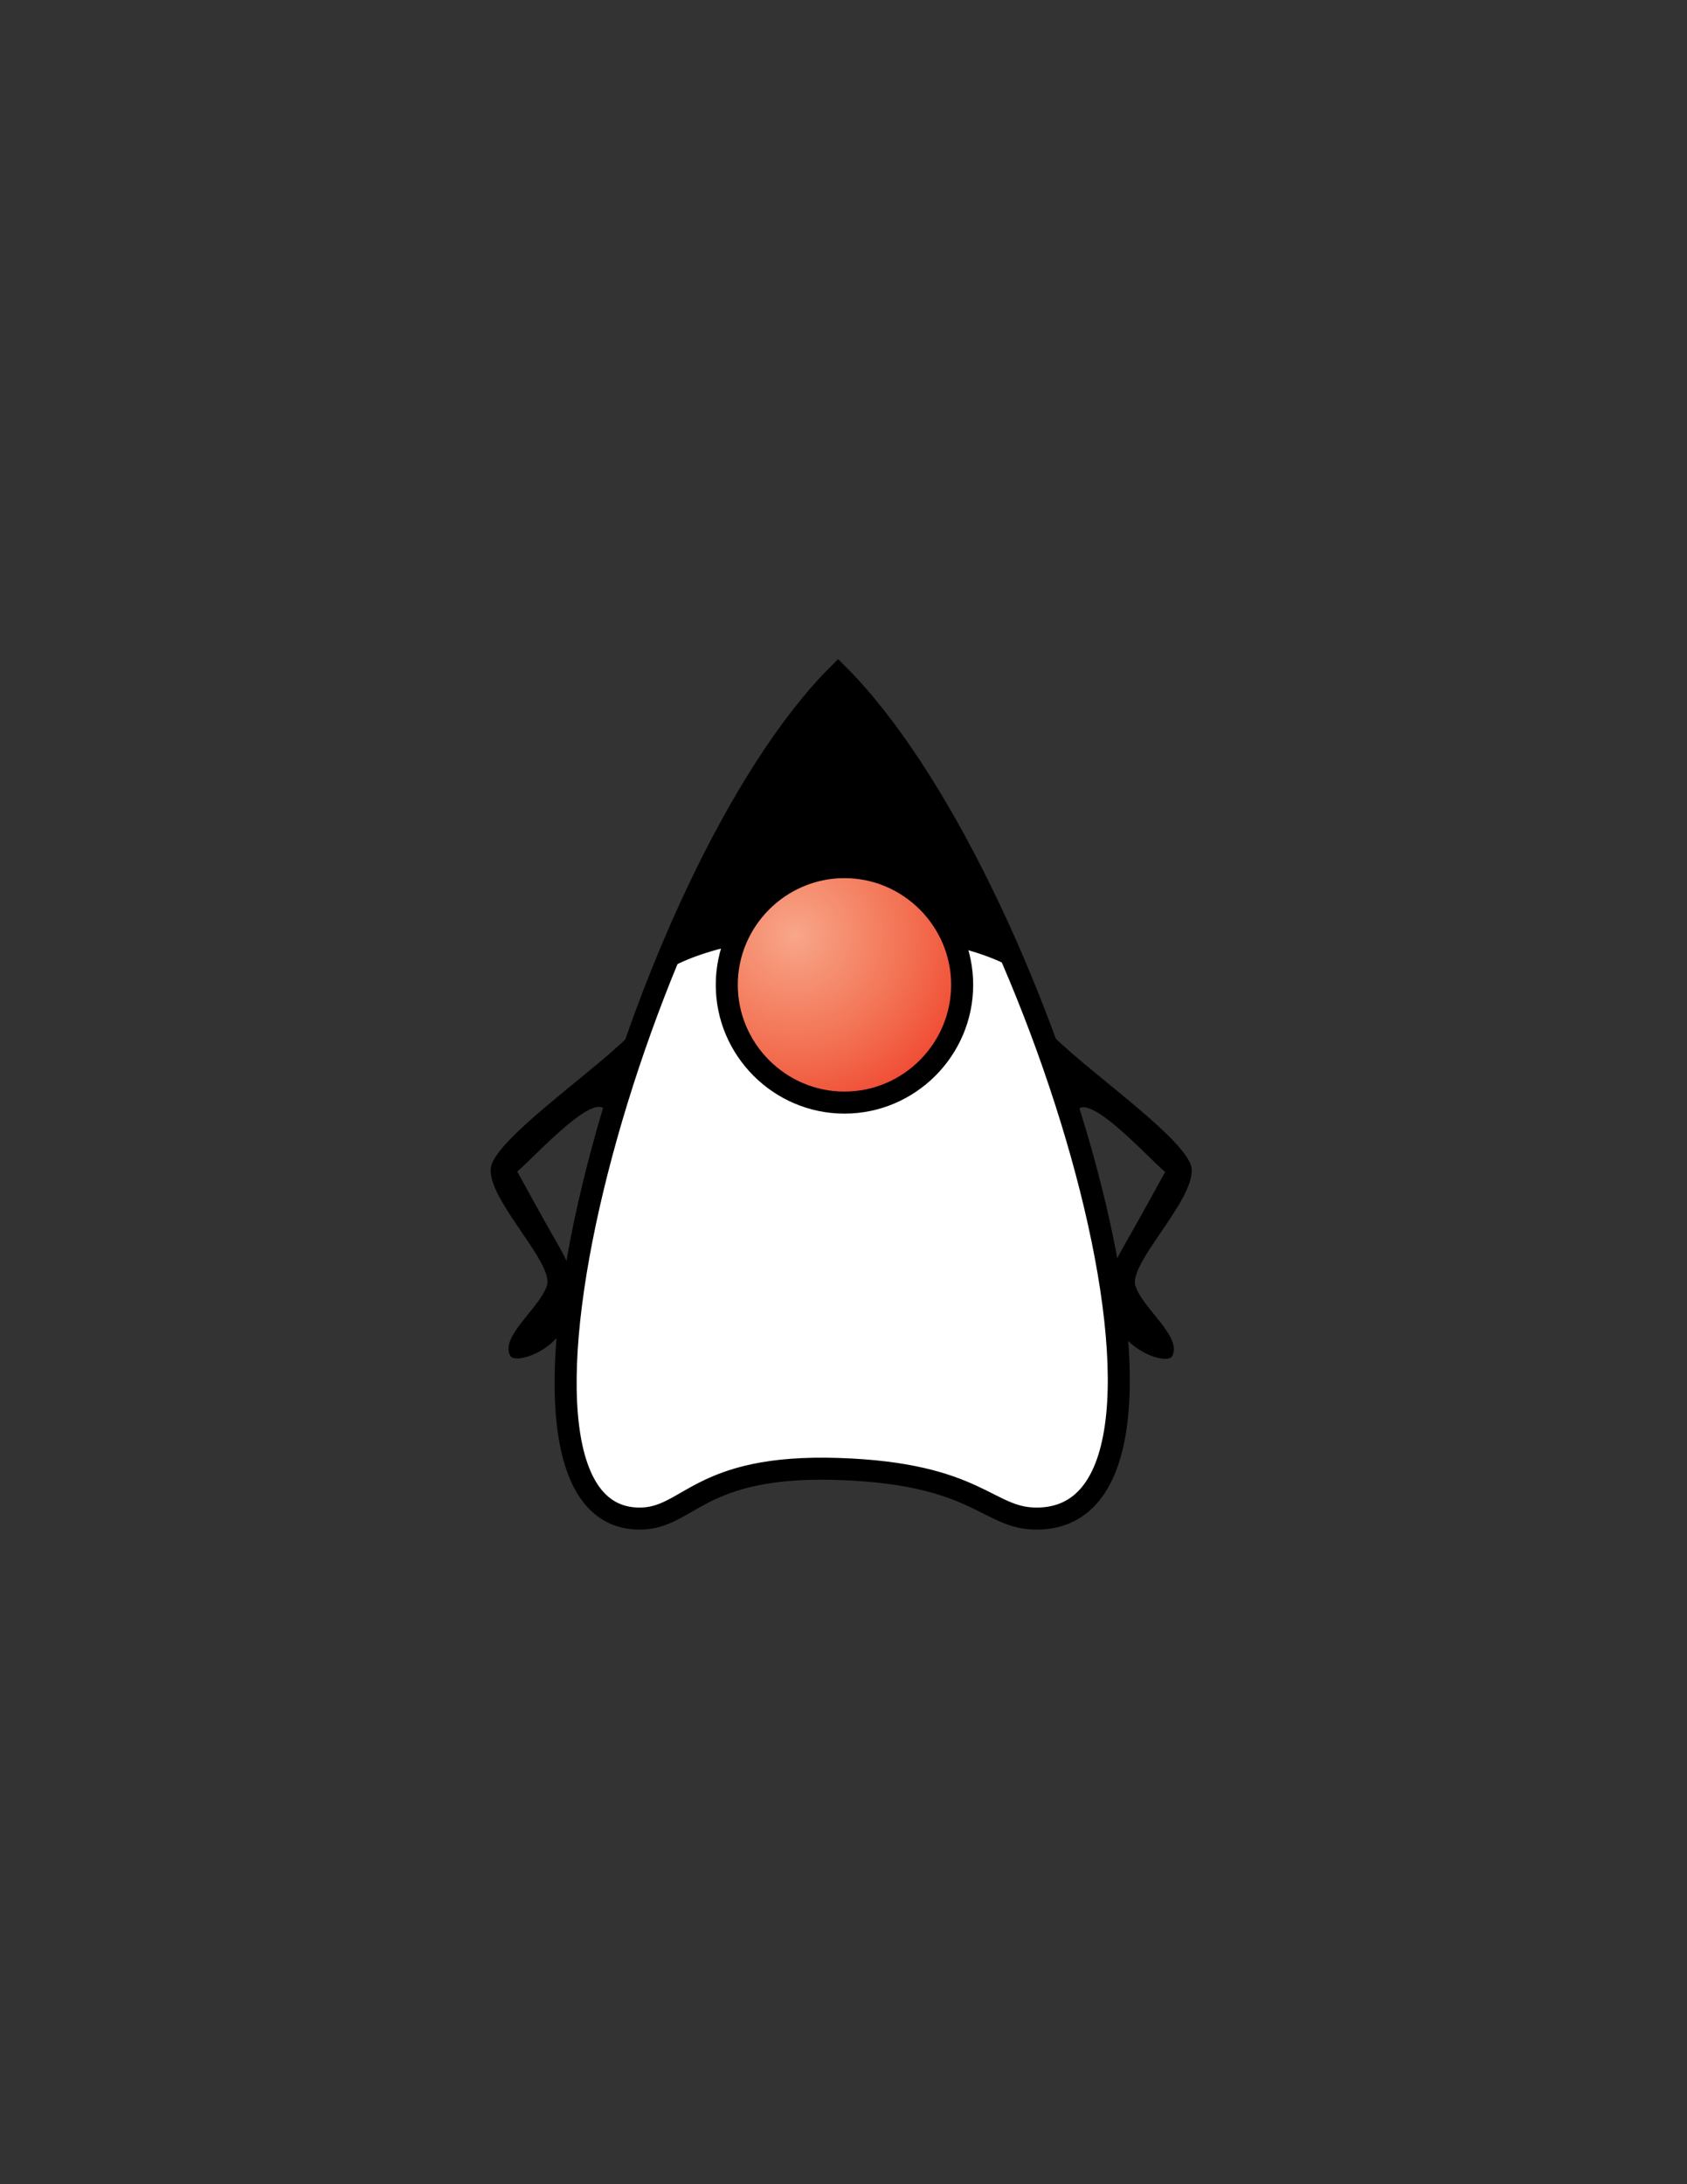<?xml version="1.0" encoding="utf-8"?>
<!-- Generator: Adobe Illustrator 16.0.4, SVG Export Plug-In . SVG Version: 6.00 Build 0)  -->
<!DOCTYPE svg PUBLIC "-//W3C//DTD SVG 1.1//EN" "http://www.w3.org/Graphics/SVG/1.1/DTD/svg11.dtd">
<svg version="1.1" id="Layer_1" xmlns="http://www.w3.org/2000/svg" xmlns:xlink="http://www.w3.org/1999/xlink" x="0px" y="0px"
	 width="612px" height="792px" viewBox="0 0 612 792" enable-background="new 0 0 612 792" xml:space="preserve">
<rect x="0" y="0" width="612" height="792" fill="#333333" stroke="none"/>
<g>
	
		<path fill-rule="evenodd" clip-rule="evenodd" fill="#FFFFFF" stroke="#000000" stroke-width="7.99" stroke-miterlimit="11.474" d="
		M304.045,244.649c-72,72-137.23,306-72,306c18,0,21.1-19.66,72-18c50.899,1.66,54,18,72,18
		C448.045,550.649,376.045,316.649,304.045,244.649L304.045,244.649z"/>
	<path fill-rule="evenodd" clip-rule="evenodd" d="M304.544,245.439c-35.279,35.64-52.049,78.19-64.289,107.21
		c28.079-18.14,100.939-18.43,129.24-0.36C356.965,325.29,339.824,281.369,304.544,245.439L304.544,245.439z"/>
	<g>
		<defs>
			<path id="SVGID_1_" d="M306.345,399.81c23.479,0,42.7-19.22,42.7-42.7c0-23.47-19.221-42.69-42.7-42.69
				c-23.471,0-42.69,19.22-42.69,42.69C263.654,380.589,282.874,399.81,306.345,399.81L306.345,399.81z"/>
		</defs>
		<clipPath id="SVGID_2_">
			<use xlink:href="#SVGID_1_"  overflow="visible"/>
		</clipPath>
		<path clip-path="url(#SVGID_2_)" fill="#ED1C24" d="M289.087,339.183h85.07c0-47.328-38.411-85.739-85.739-85.739
			s-85.74,38.411-85.74,85.739s38.412,85.739,85.74,85.739s85.739-38.411,85.739-85.739"/>
		<path clip-path="url(#SVGID_2_)" fill="#ED1C24" d="M289.087,339.183h85.07c0-47.328-38.411-85.739-85.739-85.739
			s-85.74,38.411-85.74,85.739s38.412,85.739,85.74,85.739s85.739-38.411,85.739-85.739"/>
		<path clip-path="url(#SVGID_2_)" fill="#ED1F25" d="M289.087,339.183h84.4c0-46.958-38.111-85.07-85.069-85.07
			c-46.958,0-85.07,38.111-85.07,85.07c0,46.958,38.111,85.069,85.07,85.069c46.958,0,85.069-38.111,85.069-85.069"/>
		<path clip-path="url(#SVGID_2_)" fill="#ED2125" d="M289.087,339.183h83.73c0-46.589-37.811-84.4-84.399-84.4
			s-84.4,37.811-84.4,84.4c0,46.588,37.811,84.399,84.4,84.399s84.399-37.811,84.399-84.399"/>
		<path clip-path="url(#SVGID_2_)" fill="#EE2325" d="M289.087,339.183h83.061c0-46.219-37.511-83.73-83.729-83.73
			c-46.219,0-83.73,37.511-83.73,83.73s37.511,83.729,83.73,83.729c46.219,0,83.729-37.511,83.729-83.729"/>
		<path clip-path="url(#SVGID_2_)" fill="#EE2526" d="M289.087,339.183h82.391c0-45.849-37.211-83.06-83.06-83.06
			c-45.849,0-83.06,37.211-83.06,83.06s37.211,83.06,83.06,83.06c45.849,0,83.06-37.21,83.06-83.06"/>
		<path clip-path="url(#SVGID_2_)" fill="#EE2726" d="M289.087,339.183h81.721c0-45.479-36.91-82.39-82.39-82.39
			s-82.391,36.911-82.391,82.39s36.911,82.39,82.391,82.39s82.39-36.91,82.39-82.39"/>
		<path clip-path="url(#SVGID_2_)" fill="#EE2926" d="M289.087,339.183h81.051c0-45.11-36.61-81.721-81.72-81.721
			c-45.11,0-81.721,36.611-81.721,81.721c0,45.109,36.611,81.721,81.721,81.721c45.109,0,81.72-36.611,81.72-81.721"/>
		<path clip-path="url(#SVGID_2_)" fill="#EE2A27" d="M289.087,339.183h80.382c0-44.74-36.312-81.051-81.051-81.051
			c-44.74,0-81.051,36.311-81.051,81.051c0,44.74,36.311,81.051,81.051,81.051c44.739,0,81.051-36.311,81.051-81.051"/>
		<path clip-path="url(#SVGID_2_)" fill="#EE2C27" d="M289.087,339.183h79.712c0-44.37-36.011-80.381-80.381-80.381
			s-80.381,36.011-80.381,80.381s36.011,80.381,80.381,80.381s80.381-36.011,80.381-80.381"/>
		<path clip-path="url(#SVGID_2_)" fill="#EE2E28" d="M289.087,339.183h79.042c0-44-35.711-79.711-79.711-79.711
			c-44,0-79.711,35.71-79.711,79.711c0,44,35.71,79.711,79.711,79.711c44,0,79.711-35.711,79.711-79.711"/>
		<path clip-path="url(#SVGID_2_)" fill="#EE3028" d="M289.087,339.183h78.372c0-43.631-35.41-79.041-79.041-79.041
			s-79.041,35.41-79.041,79.041c0,43.63,35.41,79.041,79.041,79.041s79.041-35.411,79.041-79.041"/>
		<path clip-path="url(#SVGID_2_)" fill="#EE3129" d="M289.087,339.183h77.702c0-43.261-35.11-78.371-78.371-78.371
			c-43.261,0-78.372,35.11-78.372,78.371s35.11,78.371,78.372,78.371c43.261,0,78.371-35.11,78.371-78.371"/>
		<path clip-path="url(#SVGID_2_)" fill="#EE332A" d="M289.087,339.183h77.032c0-42.891-34.811-77.701-77.701-77.701
			c-42.891,0-77.702,34.81-77.702,77.701s34.811,77.701,77.702,77.701c42.891,0,77.701-34.81,77.701-77.701"/>
		<path clip-path="url(#SVGID_2_)" fill="#EE342A" d="M289.087,339.183h76.362c0-42.521-34.51-77.032-77.031-77.032
			s-77.032,34.51-77.032,77.032s34.51,77.031,77.032,77.031s77.031-34.51,77.031-77.031"/>
		<path clip-path="url(#SVGID_2_)" fill="#EE362B" d="M289.087,339.183h75.692c0-42.152-34.21-76.362-76.361-76.362
			c-42.152,0-76.362,34.21-76.362,76.362c0,42.151,34.21,76.361,76.362,76.361c42.151,0,76.361-34.21,76.361-76.361"/>
		<path clip-path="url(#SVGID_2_)" fill="#EF372B" d="M289.087,339.183h75.022c0-41.782-33.91-75.692-75.691-75.692
			c-41.782,0-75.692,33.91-75.692,75.692c0,41.782,33.91,75.691,75.692,75.691c41.781,0,75.691-33.91,75.691-75.691"/>
		<path clip-path="url(#SVGID_2_)" fill="#EF392C" d="M289.087,339.183h74.353c0-41.412-33.609-75.022-75.021-75.022
			s-75.022,33.61-75.022,75.022s33.61,75.021,75.022,75.021s75.021-33.609,75.021-75.021"/>
		<path clip-path="url(#SVGID_2_)" fill="#EF3A2D" d="M289.087,339.183h73.683c0-41.042-33.31-74.352-74.352-74.352
			c-41.042,0-74.353,33.31-74.353,74.352c0,41.042,33.31,74.352,74.353,74.352c41.042,0,74.352-33.31,74.352-74.352"/>
		<path clip-path="url(#SVGID_2_)" fill="#EF3C2D" d="M289.087,339.183H362.1c0-40.673-33.009-73.683-73.682-73.683
			s-73.683,33.01-73.683,73.683c0,40.672,33.01,73.682,73.683,73.682s73.682-33.009,73.682-73.682"/>
		<path clip-path="url(#SVGID_2_)" fill="#EF3D2E" d="M289.087,339.183h72.344c0-40.303-32.71-73.013-73.013-73.013
			c-40.303,0-73.013,32.71-73.013,73.013s32.709,73.013,73.013,73.013c40.303,0,73.013-32.71,73.013-73.013"/>
		<path clip-path="url(#SVGID_2_)" fill="#EF3E2E" d="M289.087,339.183h71.674c0-39.933-32.41-72.343-72.343-72.343
			c-39.933,0-72.343,32.41-72.343,72.343s32.41,72.343,72.343,72.343c39.933,0,72.343-32.41,72.343-72.343"/>
		<path clip-path="url(#SVGID_2_)" fill="#EF402F" d="M289.087,339.183h71.004c0-39.563-32.109-71.673-71.673-71.673
			s-71.673,32.109-71.673,71.673s32.109,71.673,71.673,71.673s71.673-32.109,71.673-71.673"/>
		<path clip-path="url(#SVGID_2_)" fill="#EF4130" d="M289.087,339.183h70.334c0-39.194-31.81-71.003-71.003-71.003
			c-39.194,0-71.003,31.809-71.003,71.003c0,39.193,31.809,71.003,71.003,71.003c39.193,0,71.003-31.81,71.003-71.003"/>
		<path clip-path="url(#SVGID_2_)" fill="#EF4230" d="M289.087,339.183h69.664c0-38.824-31.51-70.333-70.333-70.333
			c-38.824,0-70.333,31.509-70.333,70.333c0,38.824,31.509,70.333,70.333,70.333c38.823,0,70.333-31.509,70.333-70.333"/>
		<path clip-path="url(#SVGID_2_)" fill="#EF4331" d="M289.087,339.183h68.994c0-38.454-31.209-69.664-69.663-69.664
			s-69.664,31.209-69.664,69.664s31.209,69.663,69.664,69.663s69.663-31.209,69.663-69.663"/>
		<path clip-path="url(#SVGID_2_)" fill="#EF4532" d="M289.087,339.183h68.324c0-38.084-30.909-68.994-68.993-68.994
			c-38.084,0-68.994,30.909-68.994,68.994c0,38.084,30.909,68.993,68.994,68.993c38.084,0,68.993-30.909,68.993-68.993"/>
		<path clip-path="url(#SVGID_2_)" fill="#EF4632" d="M289.087,339.183h67.654c0-37.715-30.608-68.324-68.323-68.324
			s-68.324,30.609-68.324,68.324c0,37.714,30.609,68.323,68.324,68.323s68.323-30.609,68.323-68.323"/>
		<path clip-path="url(#SVGID_2_)" fill="#EF4733" d="M289.087,339.183h66.984c0-37.345-30.309-67.654-67.653-67.654
			c-37.345,0-67.654,30.309-67.654,67.654s30.309,67.653,67.654,67.653c37.345,0,67.653-30.309,67.653-67.653"/>
		<path clip-path="url(#SVGID_2_)" fill="#F04834" d="M289.087,339.183h66.314c0-36.975-30.009-66.984-66.983-66.984
			c-36.975,0-66.984,30.009-66.984,66.984s30.009,66.983,66.984,66.983c36.975,0,66.983-30.008,66.983-66.983"/>
		<path clip-path="url(#SVGID_2_)" fill="#F04A34" d="M289.087,339.183h65.645c0-36.605-29.708-66.314-66.313-66.314
			s-66.314,29.709-66.314,66.314s29.709,66.313,66.314,66.313s66.313-29.708,66.313-66.313"/>
		<path clip-path="url(#SVGID_2_)" fill="#F04B35" d="M289.087,339.183h64.975c0-36.236-29.408-65.645-65.644-65.645
			c-36.236,0-65.645,29.409-65.645,65.645c0,36.235,29.409,65.645,65.645,65.645c36.235,0,65.644-29.409,65.644-65.645"/>
		<path clip-path="url(#SVGID_2_)" fill="#F04C36" d="M289.087,339.183h64.306c0-35.866-29.109-64.975-64.975-64.975
			c-35.866,0-64.975,29.108-64.975,64.975c0,35.866,29.108,64.975,64.975,64.975c35.865,0,64.975-29.109,64.975-64.975"/>
		<path clip-path="url(#SVGID_2_)" fill="#F04D36" d="M289.087,339.183h63.636c0-35.496-28.809-64.305-64.305-64.305
			s-64.305,28.809-64.305,64.305s28.809,64.305,64.305,64.305s64.305-28.809,64.305-64.305"/>
		<path clip-path="url(#SVGID_2_)" fill="#F04E37" d="M289.087,339.183h62.966c0-35.126-28.509-63.635-63.635-63.635
			c-35.126,0-63.635,28.508-63.635,63.635c0,35.126,28.508,63.635,63.635,63.635c35.126,0,63.635-28.509,63.635-63.635"/>
		<path clip-path="url(#SVGID_2_)" fill="#F05038" d="M289.087,339.183h62.296c0-34.757-28.208-62.965-62.965-62.965
			s-62.965,28.208-62.965,62.965c0,34.756,28.208,62.965,62.965,62.965s62.965-28.208,62.965-62.965"/>
		<path clip-path="url(#SVGID_2_)" fill="#F05139" d="M289.087,339.183h61.626c0-34.387-27.908-62.295-62.295-62.295
			c-34.387,0-62.295,27.908-62.295,62.295s27.908,62.295,62.295,62.295c34.387,0,62.295-27.908,62.295-62.295"/>
		<path clip-path="url(#SVGID_2_)" fill="#F0523A" d="M289.087,339.183h60.956c0-34.017-27.608-61.625-61.625-61.625
			c-34.018,0-61.625,27.608-61.625,61.625s27.608,61.625,61.625,61.625c34.017,0,61.625-27.608,61.625-61.625"/>
		<path clip-path="url(#SVGID_2_)" fill="#F0533A" d="M289.087,339.183h60.286c0-33.647-27.308-60.956-60.955-60.956
			s-60.956,27.308-60.956,60.956s27.308,60.955,60.956,60.955s60.955-27.308,60.955-60.955"/>
		<path clip-path="url(#SVGID_2_)" fill="#F0543B" d="M289.087,339.183h59.616c0-33.278-27.008-60.286-60.285-60.286
			c-33.278,0-60.286,27.008-60.286,60.286c0,33.277,27.008,60.285,60.286,60.285c33.277,0,60.285-27.008,60.285-60.285"/>
		<path clip-path="url(#SVGID_2_)" fill="#F1553C" d="M289.087,339.183h58.946c0-32.908-26.708-59.616-59.615-59.616
			c-32.908,0-59.616,26.708-59.616,59.616c0,32.908,26.708,59.615,59.616,59.615c32.907,0,59.615-26.708,59.615-59.615"/>
		<path clip-path="url(#SVGID_2_)" fill="#F1563D" d="M289.087,339.183h58.276c0-32.538-26.407-58.946-58.945-58.946
			s-58.946,26.408-58.946,58.946s26.408,58.945,58.946,58.945s58.945-26.407,58.945-58.945"/>
		<path clip-path="url(#SVGID_2_)" fill="#F1583E" d="M289.087,339.183h57.606c0-32.168-26.107-58.276-58.275-58.276
			c-32.169,0-58.276,26.108-58.276,58.276c0,32.168,26.107,58.276,58.276,58.276c32.168,0,58.275-26.108,58.275-58.276"/>
		<path clip-path="url(#SVGID_2_)" fill="#F1593E" d="M289.087,339.183h56.937c0-31.799-25.807-57.606-57.605-57.606
			s-57.606,25.808-57.606,57.606c0,31.798,25.808,57.606,57.606,57.606s57.605-25.808,57.605-57.606"/>
		<path clip-path="url(#SVGID_2_)" fill="#F15A3F" d="M289.087,339.183h56.268c0-31.429-25.508-56.937-56.937-56.937
			c-31.43,0-56.937,25.508-56.937,56.937s25.507,56.937,56.937,56.937c31.429,0,56.937-25.508,56.937-56.937"/>
		<path clip-path="url(#SVGID_2_)" fill="#F15B40" d="M289.087,339.183h55.598c0-31.059-25.208-56.267-56.267-56.267
			c-31.06,0-56.267,25.208-56.267,56.267s25.207,56.267,56.267,56.267c31.059,0,56.267-25.208,56.267-56.267"/>
		<path clip-path="url(#SVGID_2_)" fill="#F15C41" d="M289.087,339.183h54.928c0-30.689-24.907-55.597-55.597-55.597
			s-55.597,24.907-55.597,55.597s24.907,55.597,55.597,55.597s55.597-24.907,55.597-55.597"/>
		<path clip-path="url(#SVGID_2_)" fill="#F15D42" d="M289.087,339.183h54.258c0-30.32-24.607-54.927-54.927-54.927
			c-30.32,0-54.927,24.607-54.927,54.927c0,30.319,24.607,54.927,54.927,54.927c30.319,0,54.927-24.607,54.927-54.927"/>
		<path clip-path="url(#SVGID_2_)" fill="#F15E42" d="M289.087,339.183h53.588c0-29.95-24.308-54.257-54.257-54.257
			c-29.95,0-54.257,24.307-54.257,54.257c0,29.95,24.307,54.257,54.257,54.257c29.949,0,54.257-24.307,54.257-54.257"/>
		<path clip-path="url(#SVGID_2_)" fill="#F15F43" d="M289.087,339.183h52.918c0-29.58-24.007-53.587-53.587-53.587
			s-53.587,24.007-53.587,53.587s24.007,53.587,53.587,53.587s53.587-24.007,53.587-53.587"/>
		<path clip-path="url(#SVGID_2_)" fill="#F16044" d="M289.087,339.183h52.248c0-29.21-23.707-52.917-52.917-52.917
			c-29.211,0-52.917,23.707-52.917,52.917c0,29.21,23.707,52.917,52.917,52.917c29.21,0,52.917-23.707,52.917-52.917"/>
		<path clip-path="url(#SVGID_2_)" fill="#F16145" d="M289.087,339.183h51.578c0-28.841-23.406-52.248-52.247-52.248
			s-52.248,23.407-52.248,52.248c0,28.84,23.407,52.247,52.248,52.247s52.247-23.407,52.247-52.247"/>
		<path clip-path="url(#SVGID_2_)" fill="#F26246" d="M289.087,339.183h50.908c0-28.471-23.106-51.578-51.577-51.578
			c-28.472,0-51.578,23.107-51.578,51.578s23.106,51.578,51.578,51.578c28.471,0,51.577-23.107,51.577-51.578"/>
		<path clip-path="url(#SVGID_2_)" fill="#F26347" d="M289.087,339.183h50.238c0-28.101-22.807-50.908-50.907-50.908
			c-28.102,0-50.908,22.807-50.908,50.908s22.807,50.908,50.908,50.908c28.101,0,50.907-22.807,50.907-50.908"/>
		<path clip-path="url(#SVGID_2_)" fill="#F26448" d="M289.087,339.183h49.568c0-27.731-22.506-50.238-50.237-50.238
			s-50.238,22.507-50.238,50.238s22.507,50.238,50.238,50.238s50.237-22.506,50.237-50.238"/>
		<path clip-path="url(#SVGID_2_)" fill="#F26548" d="M289.087,339.183h48.899c0-27.362-22.207-49.568-49.568-49.568
			c-27.362,0-49.568,22.207-49.568,49.568c0,27.361,22.206,49.568,49.568,49.568c27.361,0,49.568-22.207,49.568-49.568"/>
		<path clip-path="url(#SVGID_2_)" fill="#F26649" d="M289.087,339.183h48.229c0-26.992-21.907-48.898-48.898-48.898
			c-26.992,0-48.898,21.906-48.898,48.898c0,26.992,21.906,48.898,48.898,48.898c26.991,0,48.898-21.906,48.898-48.898"/>
		<path clip-path="url(#SVGID_2_)" fill="#F2674A" d="M289.087,339.183h47.56c0-26.622-21.606-48.229-48.229-48.229
			s-48.229,21.606-48.229,48.229s21.606,48.229,48.229,48.229s48.229-21.606,48.229-48.229"/>
		<path clip-path="url(#SVGID_2_)" fill="#F2684B" d="M289.087,339.183h46.89c0-26.252-21.307-47.559-47.559-47.559
			c-26.253,0-47.559,21.306-47.559,47.559c0,26.252,21.306,47.559,47.559,47.559c26.252,0,47.559-21.307,47.559-47.559"/>
		<path clip-path="url(#SVGID_2_)" fill="#F2694C" d="M289.087,339.183h46.22c0-25.883-21.006-46.889-46.889-46.889
			s-46.889,21.006-46.889,46.889c0,25.882,21.006,46.889,46.889,46.889s46.889-21.006,46.889-46.889"/>
		<path clip-path="url(#SVGID_2_)" fill="#F26A4D" d="M289.087,339.183h45.55c0-25.513-20.706-46.219-46.219-46.219
			c-25.514,0-46.219,20.706-46.219,46.219c0,25.513,20.706,46.219,46.219,46.219c25.513,0,46.219-20.706,46.219-46.219"/>
		<path clip-path="url(#SVGID_2_)" fill="#F26B4E" d="M289.087,339.183h44.88c0-25.143-20.406-45.549-45.549-45.549
			c-25.144,0-45.549,20.406-45.549,45.549s20.406,45.549,45.549,45.549c25.143,0,45.549-20.406,45.549-45.549"/>
		<path clip-path="url(#SVGID_2_)" fill="#F26C4F" d="M289.087,339.183h44.21c0-24.773-20.105-44.879-44.879-44.879
			s-44.879,20.106-44.879,44.879s20.106,44.879,44.879,44.879s44.879-20.105,44.879-44.879"/>
		<path clip-path="url(#SVGID_2_)" fill="#F36D4F" d="M289.087,339.183h43.54c0-24.404-19.806-44.209-44.209-44.209
			c-24.404,0-44.209,19.806-44.209,44.209c0,24.403,19.805,44.209,44.209,44.209c24.403,0,44.209-19.806,44.209-44.209"/>
		<path clip-path="url(#SVGID_2_)" fill="#F36E50" d="M289.087,339.183h42.87c0-24.034-19.506-43.54-43.539-43.54
			c-24.034,0-43.54,19.505-43.54,43.54c0,24.034,19.506,43.54,43.54,43.54c24.033,0,43.539-19.506,43.539-43.54"/>
		<path clip-path="url(#SVGID_2_)" fill="#F36F51" d="M289.087,339.183h42.2c0-23.664-19.205-42.87-42.869-42.87
			s-42.87,19.206-42.87,42.87s19.206,42.87,42.87,42.87s42.869-19.206,42.869-42.87"/>
		<path clip-path="url(#SVGID_2_)" fill="#F37052" d="M289.087,339.183h41.53c0-23.294-18.905-42.2-42.199-42.2
			c-23.295,0-42.2,18.906-42.2,42.2c0,23.294,18.905,42.2,42.2,42.2c23.294,0,42.199-18.906,42.199-42.2"/>
		<path clip-path="url(#SVGID_2_)" fill="#F37153" d="M289.087,339.183h40.861c0-22.925-18.605-41.53-41.53-41.53
			s-41.53,18.605-41.53,41.53c0,22.924,18.605,41.53,41.53,41.53s41.53-18.605,41.53-41.53"/>
		<path clip-path="url(#SVGID_2_)" fill="#F37254" d="M289.087,339.183h40.191c0-22.555-18.306-40.86-40.86-40.86
			c-22.556,0-40.86,18.305-40.86,40.86c0,22.555,18.305,40.86,40.86,40.86c22.555,0,40.86-18.306,40.86-40.86"/>
		<path clip-path="url(#SVGID_2_)" fill="#F37355" d="M289.087,339.183h39.521c0-22.185-18.006-40.19-40.19-40.19
			c-22.186,0-40.19,18.005-40.19,40.19s18.005,40.19,40.19,40.19c22.185,0,40.19-18.005,40.19-40.19"/>
		<path clip-path="url(#SVGID_2_)" fill="#F37356" d="M289.087,339.183h38.852c0-21.815-17.705-39.521-39.521-39.521
			s-39.521,17.705-39.521,39.521s17.706,39.521,39.521,39.521s39.521-17.705,39.521-39.521"/>
		<path clip-path="url(#SVGID_2_)" fill="#F37456" d="M289.087,339.183h38.182c0-21.446-17.405-38.851-38.851-38.851
			c-21.446,0-38.851,17.405-38.851,38.851c0,21.445,17.405,38.851,38.851,38.851c21.445,0,38.851-17.405,38.851-38.851"/>
		<path clip-path="url(#SVGID_2_)" fill="#F37557" d="M289.087,339.183h37.512c0-21.076-17.105-38.181-38.181-38.181
			c-21.076,0-38.181,17.105-38.181,38.181c0,21.076,17.105,38.181,38.181,38.181c21.075,0,38.181-17.105,38.181-38.181"/>
		<path clip-path="url(#SVGID_2_)" fill="#F37658" d="M289.087,339.183h36.842c0-20.706-16.805-37.511-37.511-37.511
			s-37.511,16.805-37.511,37.511s16.805,37.511,37.511,37.511s37.511-16.805,37.511-37.511"/>
		<path clip-path="url(#SVGID_2_)" fill="#F37759" d="M289.087,339.183h36.172c0-20.336-16.505-36.841-36.841-36.841
			c-20.337,0-36.841,16.505-36.841,36.841c0,20.336,16.504,36.841,36.841,36.841c20.336,0,36.841-16.505,36.841-36.841"/>
		<path clip-path="url(#SVGID_2_)" fill="#F4785A" d="M289.087,339.183h35.502c0-19.967-16.204-36.171-36.171-36.171
			s-36.171,16.205-36.171,36.171c0,19.966,16.205,36.171,36.171,36.171s36.171-16.205,36.171-36.171"/>
		<path clip-path="url(#SVGID_2_)" fill="#F4795B" d="M289.087,339.183h34.832c0-19.597-15.904-35.501-35.501-35.501
			c-19.598,0-35.502,15.904-35.502,35.501c0,19.597,15.904,35.501,35.502,35.501c19.597,0,35.501-15.905,35.501-35.501"/>
		<path clip-path="url(#SVGID_2_)" fill="#F47A5C" d="M289.087,339.183h34.162c0-19.227-15.604-34.832-34.831-34.832
			c-19.228,0-34.832,15.605-34.832,34.832s15.604,34.832,34.832,34.832c19.227,0,34.831-15.604,34.831-34.832"/>
		<path clip-path="url(#SVGID_2_)" fill="#F47B5C" d="M289.087,339.183h33.493c0-18.857-15.306-34.162-34.162-34.162
			c-18.857,0-34.162,15.305-34.162,34.162s15.305,34.162,34.162,34.162c18.856,0,34.162-15.304,34.162-34.162"/>
		<path clip-path="url(#SVGID_2_)" fill="#F47B5D" d="M289.087,339.183h32.823c0-18.488-15.005-33.492-33.492-33.492
			c-18.488,0-33.492,15.004-33.492,33.492c0,18.487,15.004,33.492,33.492,33.492c18.487,0,33.492-15.004,33.492-33.492"/>
		<path clip-path="url(#SVGID_2_)" fill="#F47C5E" d="M289.087,339.183h32.153c0-18.118-14.705-32.822-32.822-32.822
			c-18.118,0-32.822,14.704-32.822,32.822c0,18.118,14.704,32.822,32.822,32.822c18.117,0,32.822-14.705,32.822-32.822"/>
		<path clip-path="url(#SVGID_2_)" fill="#F47D5F" d="M289.087,339.183h31.483c0-17.748-14.404-32.152-32.152-32.152
			s-32.152,14.404-32.152,32.152s14.404,32.152,32.152,32.152s32.152-14.404,32.152-32.152"/>
		<path clip-path="url(#SVGID_2_)" fill="#F47E60" d="M289.087,339.183H319.9c0-17.378-14.104-31.482-31.482-31.482
			c-17.379,0-31.483,14.104-31.483,31.482c0,17.378,14.104,31.482,31.483,31.482c17.378,0,31.482-14.104,31.482-31.482"/>
		<path clip-path="url(#SVGID_2_)" fill="#F47F61" d="M289.087,339.183h30.144c0-17.009-13.805-30.813-30.812-30.813
			c-17.009,0-30.813,13.804-30.813,30.813c0,17.008,13.805,30.812,30.813,30.812c17.008,0,30.812-13.804,30.812-30.812"/>
		<path clip-path="url(#SVGID_2_)" fill="#F48062" d="M289.087,339.183h29.474c0-16.639-13.504-30.143-30.143-30.143
			c-16.64,0-30.144,13.504-30.144,30.143c0,16.639,13.504,30.143,30.144,30.143c16.639,0,30.143-13.504,30.143-30.143"/>
		<path clip-path="url(#SVGID_2_)" fill="#F48162" d="M289.087,339.183h28.804c0-16.269-13.204-29.473-29.473-29.473
			c-16.27,0-29.474,13.204-29.474,29.473s13.204,29.473,29.474,29.473c16.269,0,29.473-13.204,29.473-29.473"/>
		<path clip-path="url(#SVGID_2_)" fill="#F48263" d="M289.087,339.183h28.134c0-15.899-12.904-28.803-28.803-28.803
			c-15.899,0-28.804,12.904-28.804,28.803s12.904,28.803,28.804,28.803c15.898,0,28.803-12.903,28.803-28.803"/>
		<path clip-path="url(#SVGID_2_)" fill="#F58264" d="M289.087,339.183h27.464c0-15.53-12.604-28.133-28.133-28.133
			c-15.53,0-28.134,12.604-28.134,28.133c0,15.529,12.604,28.133,28.134,28.133c15.529,0,28.133-12.604,28.133-28.133"/>
		<path clip-path="url(#SVGID_2_)" fill="#F58365" d="M289.087,339.183h26.794c0-15.16-12.304-27.464-27.463-27.464
			c-15.16,0-27.464,12.304-27.464,27.464c0,15.16,12.304,27.463,27.464,27.463c15.159,0,27.463-12.304,27.463-27.463"/>
		<path clip-path="url(#SVGID_2_)" fill="#F58466" d="M289.087,339.183h26.124c0-14.79-12.003-26.794-26.793-26.794
			s-26.794,12.004-26.794,26.794s12.004,26.793,26.794,26.793s26.793-12.003,26.793-26.793"/>
		<path clip-path="url(#SVGID_2_)" fill="#F58567" d="M289.087,339.183h25.455c0-14.42-11.704-26.124-26.124-26.124
			c-14.421,0-26.124,11.704-26.124,26.124c0,14.42,11.703,26.124,26.124,26.124c14.42,0,26.124-11.704,26.124-26.124"/>
		<path clip-path="url(#SVGID_2_)" fill="#F58668" d="M289.087,339.183h24.785c0-14.051-11.404-25.454-25.454-25.454
			c-14.051,0-25.454,11.403-25.454,25.454c0,14.05,11.403,25.454,25.454,25.454c14.05,0,25.454-11.403,25.454-25.454"/>
		<path clip-path="url(#SVGID_2_)" fill="#F58769" d="M289.087,339.183h24.115c0-13.681-11.104-24.784-24.784-24.784
			c-13.682,0-24.784,11.103-24.784,24.784c0,13.681,11.103,24.784,24.784,24.784c13.681,0,24.784-11.104,24.784-24.784"/>
		<path clip-path="url(#SVGID_2_)" fill="#F58869" d="M289.087,339.183h23.445c0-13.311-10.804-24.114-24.114-24.114
			c-13.312,0-24.114,10.803-24.114,24.114s10.803,24.114,24.114,24.114c13.311,0,24.114-10.803,24.114-24.114"/>
		<path clip-path="url(#SVGID_2_)" fill="#F5886A" d="M289.087,339.183h22.775c0-12.941-10.504-23.444-23.444-23.444
			c-12.941,0-23.445,10.503-23.445,23.444s10.504,23.444,23.445,23.444c12.94,0,23.444-10.503,23.444-23.444"/>
		<path clip-path="url(#SVGID_2_)" fill="#F5896B" d="M289.087,339.183h22.105c0-12.572-10.203-22.775-22.774-22.775
			c-12.572,0-22.775,10.203-22.775,22.775c0,12.571,10.203,22.774,22.775,22.774c12.571,0,22.774-10.203,22.774-22.774"/>
		<path clip-path="url(#SVGID_2_)" fill="#F58A6C" d="M289.087,339.183h21.436c0-12.202-9.903-22.105-22.104-22.105
			c-12.202,0-22.105,9.903-22.105,22.105c0,12.202,9.903,22.104,22.105,22.104c12.201,0,22.104-9.903,22.104-22.104"/>
		<path clip-path="url(#SVGID_2_)" fill="#F58B6D" d="M289.087,339.183h20.766c0-11.832-9.603-21.435-21.435-21.435
			c-11.833,0-21.436,9.603-21.436,21.435s9.603,21.435,21.436,21.435c11.832,0,21.435-9.603,21.435-21.435"/>
		<path clip-path="url(#SVGID_2_)" fill="#F68C6E" d="M289.087,339.183h20.096c0-11.462-9.303-20.765-20.765-20.765
			c-11.463,0-20.766,9.303-20.766,20.765c0,11.462,9.303,20.765,20.766,20.765c11.462,0,20.765-9.303,20.765-20.765"/>
		<path clip-path="url(#SVGID_2_)" fill="#F68D6F" d="M289.087,339.183h19.426c0-11.093-9.003-20.095-20.095-20.095
			c-11.093,0-20.096,9.002-20.096,20.095c0,11.092,9.003,20.095,20.096,20.095c11.092,0,20.095-9.003,20.095-20.095"/>
		<path clip-path="url(#SVGID_2_)" fill="#F68E70" d="M289.087,339.183h18.756c0-10.723-8.702-19.426-19.425-19.426
			c-10.724,0-19.426,8.703-19.426,19.426c0,10.723,8.702,19.425,19.426,19.425c10.723,0,19.425-8.703,19.425-19.425"/>
		<path clip-path="url(#SVGID_2_)" fill="#F68E71" d="M289.087,339.183h18.086c0-10.353-8.402-18.756-18.755-18.756
			c-10.354,0-18.756,8.403-18.756,18.756s8.402,18.755,18.756,18.755c10.353,0,18.755-8.402,18.755-18.755"/>
		<path clip-path="url(#SVGID_2_)" fill="#F68F71" d="M289.087,339.183h17.416c0-9.983-8.103-18.086-18.085-18.086
			c-9.983,0-18.086,8.103-18.086,18.086s8.103,18.085,18.086,18.085c9.982,0,18.085-8.102,18.085-18.085"/>
		<path clip-path="url(#SVGID_2_)" fill="#F69072" d="M289.087,339.183h16.746c0-9.614-7.802-17.416-17.415-17.416
			c-9.614,0-17.416,7.802-17.416,17.416c0,9.613,7.802,17.416,17.416,17.416c9.613,0,17.415-7.803,17.415-17.416"/>
		<path clip-path="url(#SVGID_2_)" fill="#F69173" d="M289.087,339.183h16.077c0-9.244-7.503-16.746-16.746-16.746
			c-9.244,0-16.746,7.502-16.746,16.746c0,9.244,7.502,16.746,16.746,16.746c9.243,0,16.746-7.502,16.746-16.746"/>
		<path clip-path="url(#SVGID_2_)" fill="#F69274" d="M289.087,339.183h15.407c0-8.874-7.202-16.076-16.076-16.076
			c-8.875,0-16.077,7.202-16.077,16.076s7.202,16.076,16.077,16.076c8.874,0,16.076-7.202,16.076-16.076"/>
		<path clip-path="url(#SVGID_2_)" fill="#F69375" d="M289.087,339.183h14.737c0-8.504-6.902-15.406-15.406-15.406
			c-8.505,0-15.407,6.902-15.407,15.406s6.902,15.406,15.407,15.406c8.504,0,15.406-6.902,15.406-15.406"/>
		<path clip-path="url(#SVGID_2_)" fill="#F69376" d="M289.087,339.183h14.067c0-8.135-6.603-14.737-14.736-14.737
			c-8.135,0-14.737,6.602-14.737,14.737c0,8.134,6.603,14.736,14.737,14.736c8.134,0,14.736-6.602,14.736-14.736"/>
		<path clip-path="url(#SVGID_2_)" fill="#F69477" d="M289.087,339.183h13.397c0-7.765-6.302-14.067-14.066-14.067
			c-7.766,0-14.067,6.302-14.067,14.067c0,7.765,6.302,14.066,14.067,14.066c7.765,0,14.066-6.302,14.066-14.066"/>
		<path clip-path="url(#SVGID_2_)" fill="#F69578" d="M289.087,339.183h12.728c0-7.395-6.002-13.397-13.396-13.397
			c-7.396,0-13.397,6.002-13.397,13.397s6.002,13.396,13.397,13.396c7.395,0,13.396-6.001,13.396-13.396"/>
		<path clip-path="url(#SVGID_2_)" fill="#F69679" d="M289.087,339.183h12.058c0-7.025-5.702-12.727-12.727-12.727
			c-7.025,0-12.728,5.702-12.728,12.727s5.702,12.727,12.728,12.727c7.024,0,12.727-5.702,12.727-12.727"/>
		<path clip-path="url(#SVGID_2_)" fill="#F7977A" d="M289.087,339.183h11.388c0-6.656-5.401-12.057-12.057-12.057
			c-6.656,0-12.058,5.401-12.058,12.057c0,6.655,5.401,12.057,12.058,12.057c6.655,0,12.057-5.402,12.057-12.057"/>
		<path clip-path="url(#SVGID_2_)" fill="#F7987B" d="M289.087,339.183h10.718c0-6.286-5.102-11.388-11.387-11.388
			c-6.286,0-11.388,5.102-11.388,11.388c0,6.286,5.102,11.387,11.388,11.387c6.285,0,11.387-5.102,11.387-11.387"/>
		<path clip-path="url(#SVGID_2_)" fill="#F7997C" d="M289.087,339.183h10.048c0-5.916-4.801-10.718-10.717-10.718
			c-5.917,0-10.718,4.802-10.718,10.718s4.801,10.717,10.718,10.717c5.916,0,10.717-4.801,10.717-10.717"/>
		<path clip-path="url(#SVGID_2_)" fill="#F7997D" d="M289.087,339.183h9.378c0-5.546-4.501-10.048-10.047-10.048
			c-5.547,0-10.048,4.501-10.048,10.048c0,5.546,4.501,10.047,10.048,10.047c5.546,0,10.047-4.501,10.047-10.047"/>
		<path clip-path="url(#SVGID_2_)" fill="#F79A7E" d="M289.087,339.183h8.708c0-5.177-4.201-9.378-9.377-9.378
			c-5.177,0-9.378,4.201-9.378,9.378c0,5.176,4.201,9.378,9.378,9.378c5.176,0,9.377-4.202,9.377-9.378"/>
		<path clip-path="url(#SVGID_2_)" fill="#F79B7E" d="M289.087,339.183h8.039c0-4.807-3.901-8.708-8.708-8.708
			c-4.808,0-8.708,3.901-8.708,8.708c0,4.807,3.9,8.708,8.708,8.708c4.807,0,8.708-3.901,8.708-8.708"/>
		<path clip-path="url(#SVGID_2_)" fill="#F79C7F" d="M289.087,339.183h7.369c0-4.437-3.602-8.038-8.038-8.038
			c-4.438,0-8.039,3.601-8.039,8.038s3.602,8.038,8.039,8.038c4.437,0,8.038-3.601,8.038-8.038"/>
		<path clip-path="url(#SVGID_2_)" fill="#F79D80" d="M289.087,339.183h6.699c0-4.067-3.302-7.368-7.368-7.368
			c-4.067,0-7.369,3.301-7.369,7.368s3.302,7.368,7.369,7.368c4.066,0,7.368-3.301,7.368-7.368"/>
		<path clip-path="url(#SVGID_2_)" fill="#F79E81" d="M289.087,339.183h6.029c0-3.698-3.001-6.699-6.698-6.699
			c-3.698,0-6.699,3.001-6.699,6.699c0,3.697,3.001,6.698,6.699,6.698c3.697,0,6.698-3.001,6.698-6.698"/>
		<path clip-path="url(#SVGID_2_)" fill="#F79F82" d="M289.087,339.183h5.359c0-3.328-2.701-6.029-6.028-6.029
			c-3.328,0-6.029,2.701-6.029,6.029c0,3.328,2.701,6.028,6.029,6.028c3.327,0,6.028-2.701,6.028-6.028"/>
		<path clip-path="url(#SVGID_2_)" fill="#F8A083" d="M289.087,339.183h4.689c0-2.958-2.4-5.359-5.358-5.359
			c-2.959,0-5.359,2.401-5.359,5.359s2.4,5.358,5.359,5.358c2.958,0,5.358-2.4,5.358-5.358"/>
		<path clip-path="url(#SVGID_2_)" fill="#F8A084" d="M289.087,339.183h4.02c0-2.588-2.101-4.689-4.688-4.689
			c-2.589,0-4.689,2.101-4.689,4.689c0,2.588,2.101,4.689,4.689,4.689c2.588,0,4.688-2.101,4.688-4.689"/>
		<path clip-path="url(#SVGID_2_)" fill="#F8A185" d="M289.087,339.183h3.35c0-2.219-1.801-4.02-4.019-4.02
			c-2.219,0-4.02,1.801-4.02,4.02c0,2.218,1.801,4.019,4.02,4.019c2.218,0,4.019-1.801,4.019-4.019"/>
		<path clip-path="url(#SVGID_2_)" fill="#F8A286" d="M289.087,339.183h2.68c0-1.849-1.5-3.35-3.349-3.35
			c-1.85,0-3.35,1.5-3.35,3.35c0,1.849,1.5,3.349,3.35,3.349c1.849,0,3.349-1.5,3.349-3.349"/>
		<path clip-path="url(#SVGID_2_)" fill="#F8A387" d="M289.087,339.183h2.01c0-1.479-1.2-2.68-2.679-2.68
			c-1.479,0-2.68,1.201-2.68,2.68s1.2,2.679,2.68,2.679c1.479,0,2.679-1.2,2.679-2.679"/>
		<path clip-path="url(#SVGID_2_)" fill="#F8A488" d="M289.087,339.183h1.34c0-1.109-0.9-2.01-2.009-2.01
			c-1.109,0-2.01,0.9-2.01,2.01s0.9,2.009,2.01,2.009c1.108,0,2.009-0.9,2.009-2.009"/>
		<path clip-path="url(#SVGID_2_)" fill="#F8A589" d="M289.087,339.183h0.67c0-0.74-0.6-1.34-1.339-1.34c-0.74,0-1.34,0.6-1.34,1.34
			c0,0.739,0.6,1.34,1.34,1.34c0.739,0,1.339-0.601,1.339-1.34"/>
		<path clip-path="url(#SVGID_2_)" fill="#F8A68A" d="M289.087,339.183L289.087,339.183c0.001-0.37-0.3-0.67-0.669-0.67
			c-0.37,0-0.67,0.3-0.67,0.67c0,0.37,0.3,0.67,0.67,0.67C288.787,339.853,289.088,339.552,289.087,339.183"/>
	</g>
	<path fill="none" stroke="#000000" stroke-width="7.99" stroke-miterlimit="11.474" d="M306.345,399.81
		c23.479,0,42.7-19.22,42.7-42.7c0-23.47-19.221-42.69-42.7-42.69c-23.471,0-42.69,19.22-42.69,42.69
		C263.654,380.589,282.874,399.81,306.345,399.81L306.345,399.81z"/>
	<path fill-rule="evenodd" clip-rule="evenodd" d="M232.185,370.79c-6.33,10.8-52.92,41.33-54.14,52.78
		c-1.22,11.45,22.97,34.34,20.38,42.55c-2.6,8.21-17.14,18.511-13.32,25.49c1.87,3.53,20.44-2.66,21.6-17.21
		c0.79-10.22,1.87-12.38-3.82-22.25c-7.63-13.32-12.02-21.6-15.26-27.36c5.76-4.39,38.23-41.25,31.82-12.67L232.185,370.79
		L232.185,370.79z"/>
	<path fill-rule="evenodd" clip-rule="evenodd" d="M378.135,370.939c6.33,10.8,52.92,41.33,54.14,52.77
		c1.23,11.45-22.97,34.351-20.37,42.561c2.591,8.2,17.13,18.5,13.32,25.479c-1.88,3.53-20.45-2.659-21.6-17.199
		c-0.801-10.23-1.88-12.391,3.81-22.25c7.63-13.32,12.03-21.601,15.271-27.36c-5.761-4.39-38.24-41.26-31.83-12.67L378.135,370.939
		L378.135,370.939z"/>
</g>
</svg>
